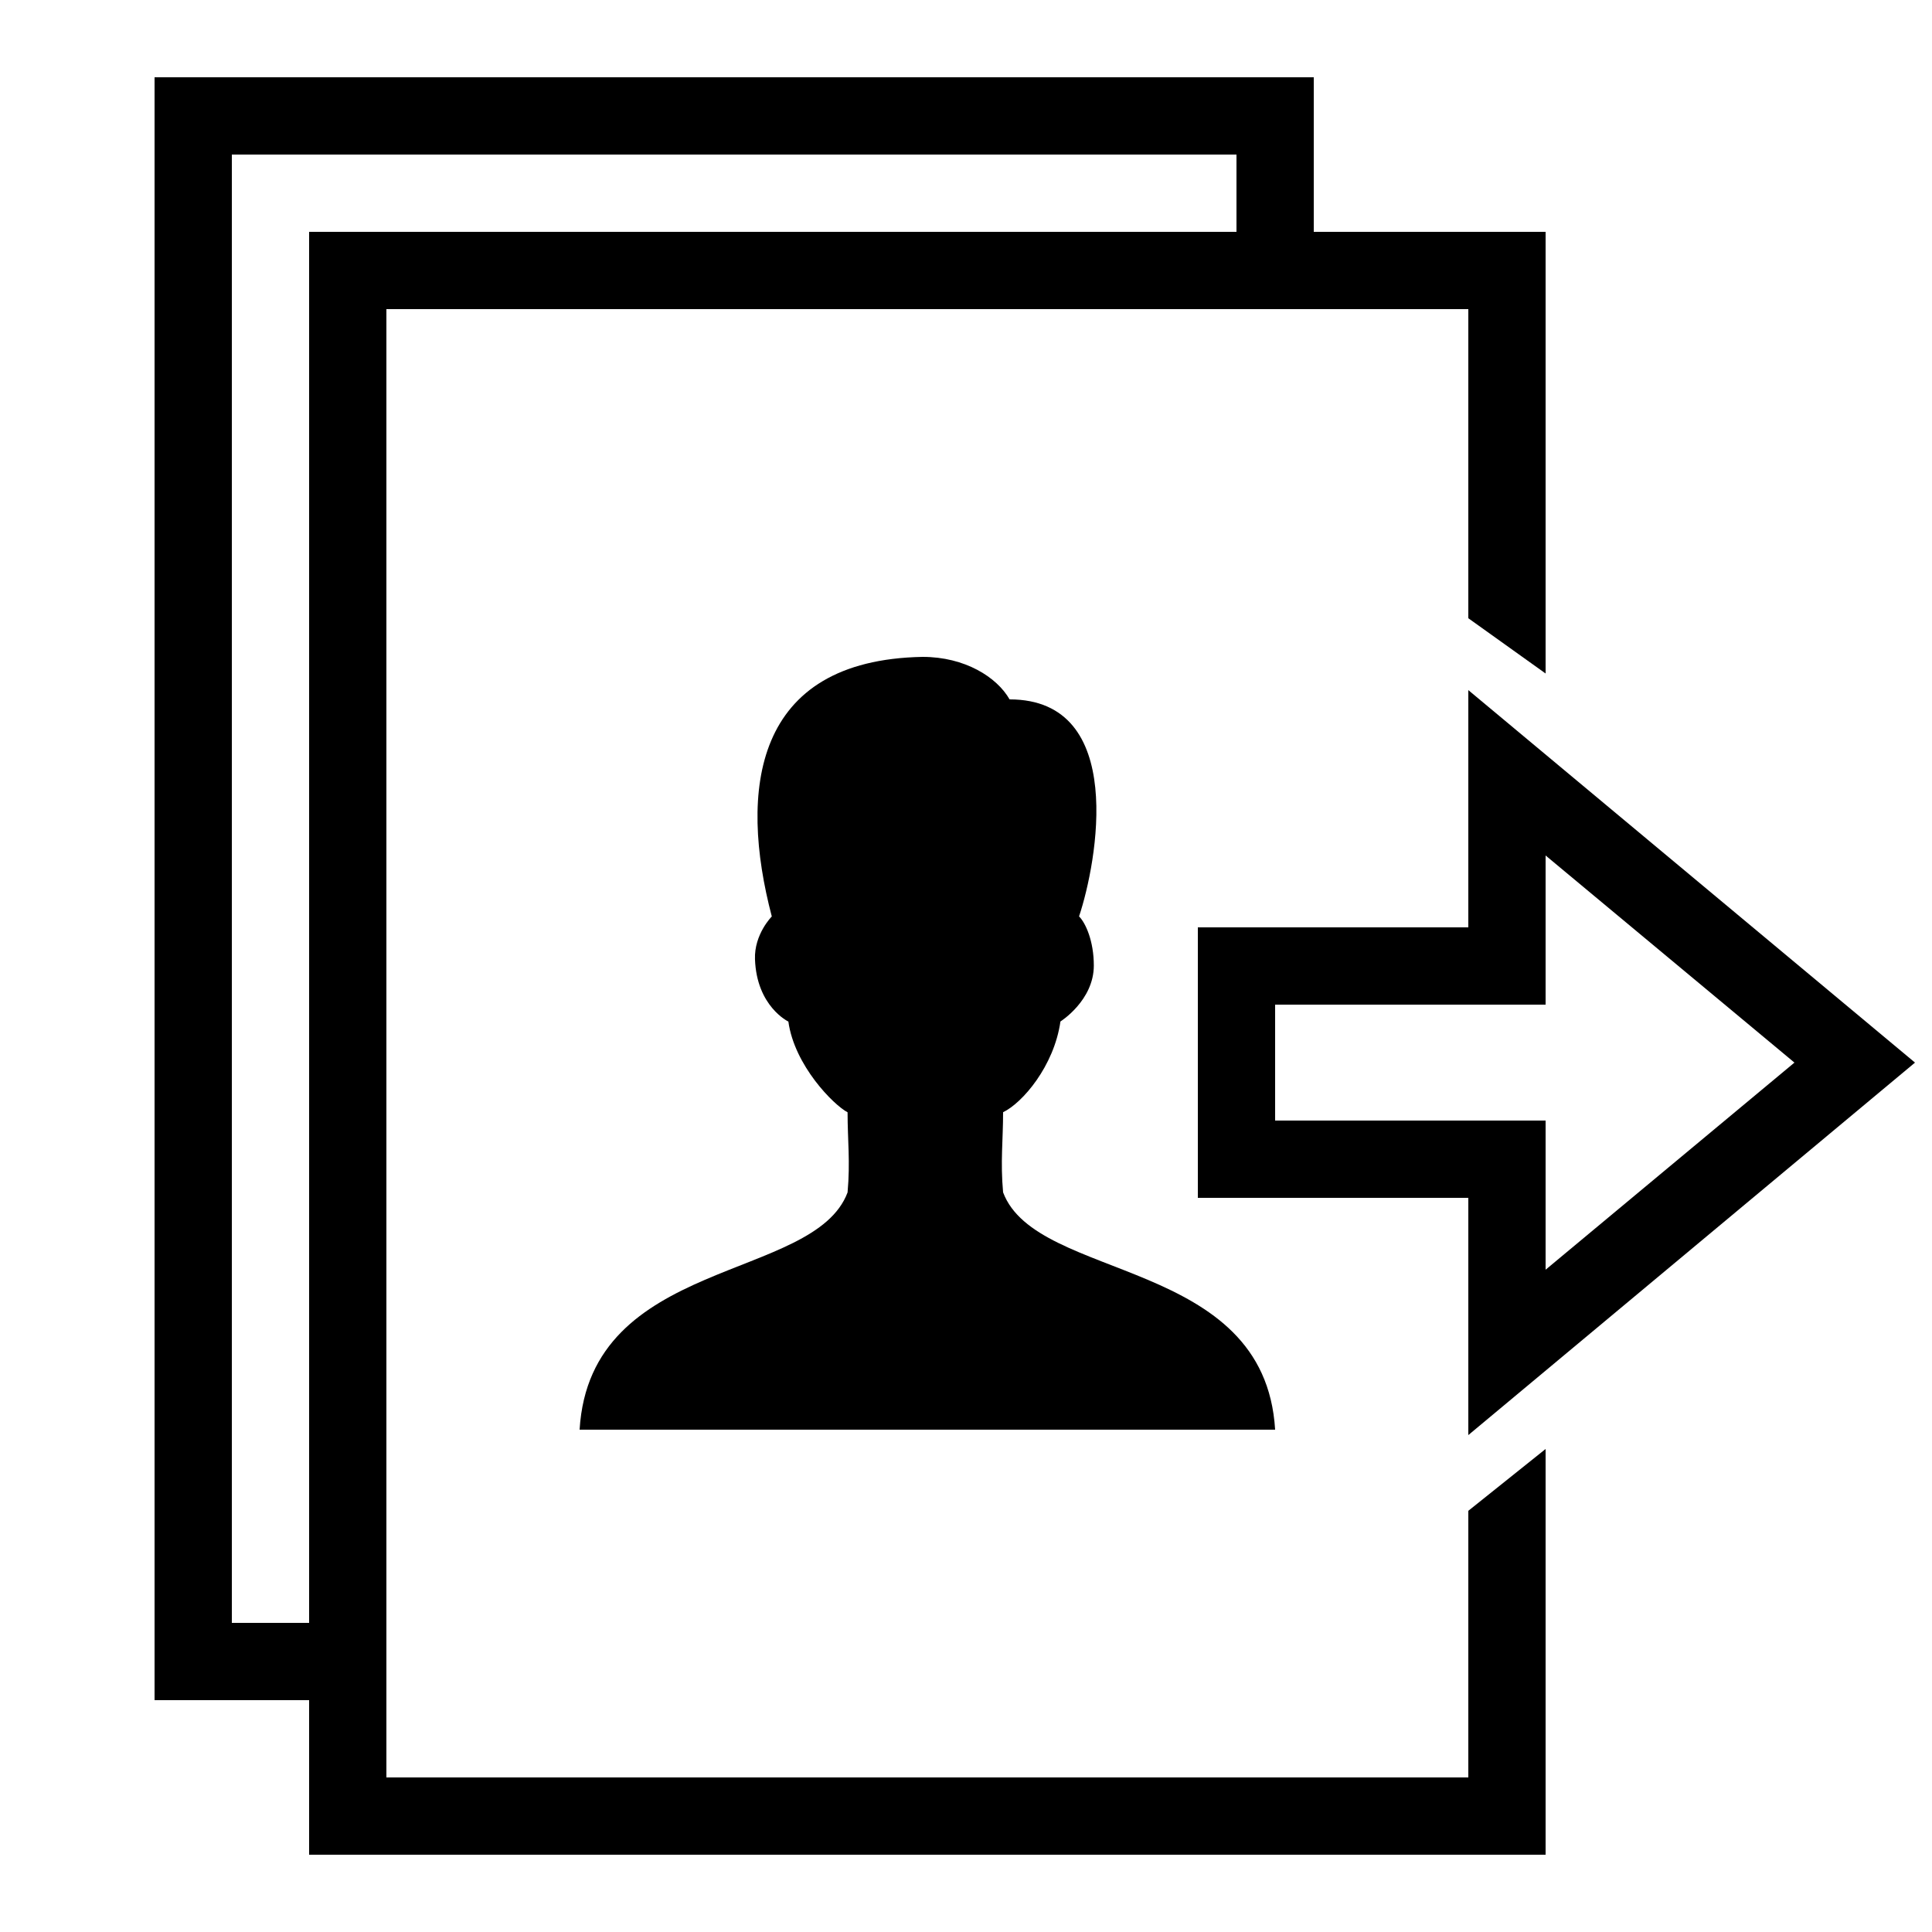 <?xml version="1.0" encoding="iso-8859-1"?><!-- Generator: Adobe Illustrator 21.1.0, SVG Export Plug-In . SVG Version: 6.00 Build 0)  --><svg xmlns="http://www.w3.org/2000/svg" xmlns:xlink="http://www.w3.org/1999/xlink" viewBox="0 0 50 50" width="500px" height="500px"><path d="M25.96,30.858c-0.072-0.794,0-1.348,0-2.074c0.499-0.238,1.319-1.192,1.484-2.348c0,0,0.864-0.542,0.864-1.448c0-0.632-0.211-1.1-0.382-1.272c0.463-1.384,1.256-5.616-1.798-5.616c-0.328-0.574-1.154-1.1-2.251-1.1c-4.389,0.08-4.759,3.46-3.903,6.718c0,0-0.459,0.46-0.435,1.108c0.044,1.224,0.864,1.612,0.864,1.612c0.157,1.138,1.17,2.158,1.532,2.348c0,0.726,0.072,1.28,0,2.074C21.066,33.178,15.27,32.526,15,37h18C32.73,32.526,26.829,33.178,25.96,30.858z"/><g><polygon points="38,16 38,8 10,8 10,46 38,46 38,39.1 40,37.5 40,48 8,48 8,6 40,6 40,17.43 "/></g><g><polygon points="34,2 34,8 32,8 32,4 6,4 6,42 10,42 10,44 4,44 4,2 "/></g><g><g><path d="M49.56,27.5L38,17.86V24h-7v7h7v6.14L49.56,27.5z M33,29v-3h7v-3.86l6.44,5.36L40,32.86V29H33z"/></g></g></svg>